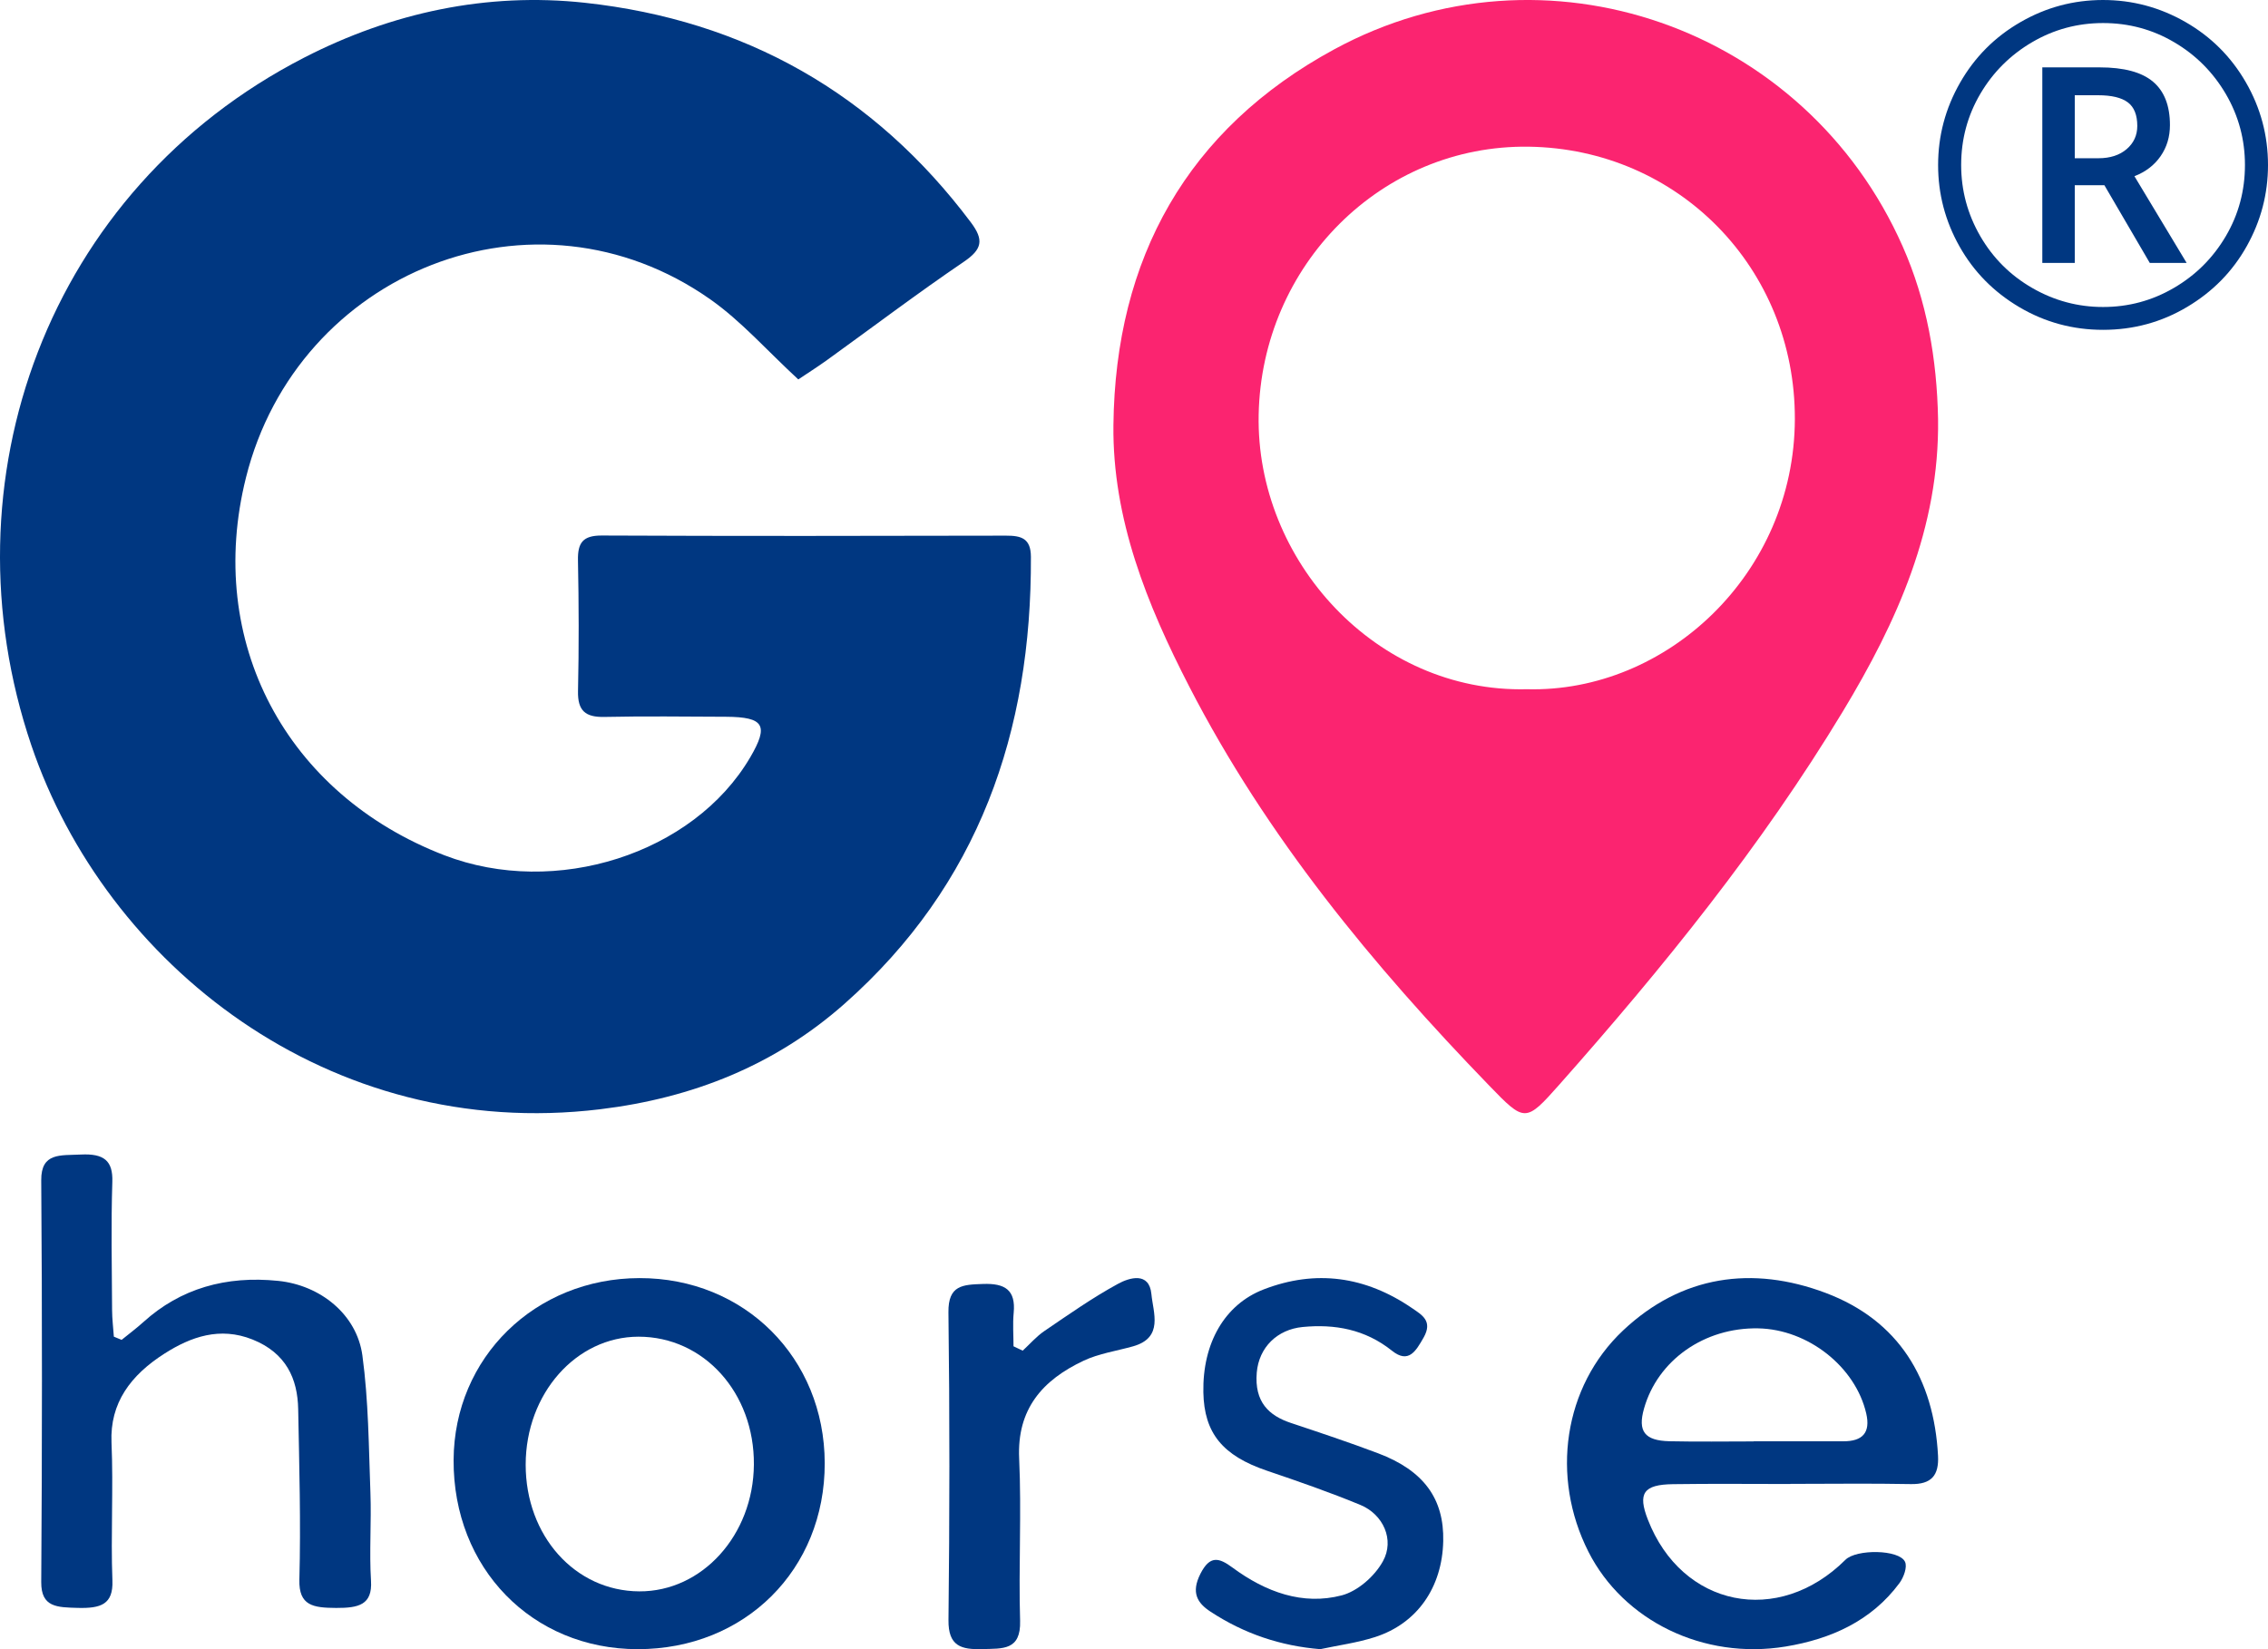 <?xml version="1.0" encoding="UTF-8"?>
<svg width="55px" height="40px" viewBox="0 0 55 40" version="1.1" xmlns="http://www.w3.org/2000/svg" xmlns:xlink="http://www.w3.org/1999/xlink">
    <!-- Generator: sketchtool 59.1 (101010) - https://sketch.com -->
    <title>ADC4BF87-4F7B-4D06-AA61-6626377B2A6B</title>
    <desc>Created with sketchtool.</desc>
    <g id="Screens" stroke="none" stroke-width="1" fill="none" fill-rule="evenodd">
        <g id="Desktop-Header-Footer-Search-Results-Riding-&amp;-Boarding-Filter" transform="translate(-30, -20)">
            <g id="Desktop-Header">
                <g id="Logo/Nav/Small">
                    <g transform="translate(30, 20)">
                        <path d="M44.27,31.358 C46.048,32.027 46.898,33.444 46.998,35.307 C47.023,35.781 46.843,36.006 46.336,35.996 C45.364,35.977 44.391,35.991 43.419,35.991 L43.419,35.994 C42.469,35.994 41.519,35.984 40.569,35.998 C39.853,36.008 39.713,36.22 39.961,36.857 C40.785,38.981 43.123,39.456 44.753,37.832 C45.017,37.57 46.054,37.579 46.197,37.88 C46.258,38.007 46.165,38.259 46.063,38.397 C45.382,39.317 44.399,39.755 43.303,39.936 C41.308,40.264 39.368,39.31 38.52,37.637 C37.599,35.82 37.915,33.632 39.36,32.27 C40.78,30.931 42.499,30.693 44.27,31.358 Z M42.638,32.219 C41.332,32.194 40.2,32.99 39.868,34.165 C39.712,34.715 39.881,34.944 40.49,34.957 C41.169,34.972 41.848,34.961 42.527,34.961 L42.527,34.958 C43.251,34.958 43.975,34.956 44.699,34.958 C45.171,34.96 45.364,34.747 45.257,34.283 C44.996,33.151 43.846,32.242 42.638,32.219 Z" id="Fill-7" fill="#003781"></path>
                        <path d="M32.017,40 C31.06,39.922 30.178,39.63 29.355,39.09 C29.034,38.88 28.88,38.628 29.11,38.173 C29.341,37.716 29.563,37.781 29.887,38.02 C30.697,38.618 31.594,38.942 32.538,38.695 C32.912,38.597 33.328,38.246 33.537,37.867 C33.824,37.348 33.544,36.731 32.991,36.502 C32.244,36.193 31.483,35.929 30.722,35.671 C29.652,35.307 29.201,34.764 29.182,33.77 C29.16,32.582 29.695,31.639 30.648,31.273 C31.902,30.79 33.109,30.95 34.251,31.734 C34.484,31.894 34.752,32.042 34.522,32.444 C34.336,32.77 34.158,33.083 33.757,32.762 C33.103,32.239 32.364,32.111 31.589,32.186 C30.975,32.246 30.53,32.677 30.477,33.291 C30.417,34.007 30.773,34.336 31.304,34.513 C32.012,34.749 32.721,34.985 33.422,35.25 C34.527,35.668 35.022,36.353 34.999,37.38 C34.974,38.502 34.369,39.377 33.344,39.707 C32.911,39.846 32.46,39.905 32.017,40" id="Fill-11" fill="#003781"></path>
                        <path d="M24.801,32.76 C24.975,32.6 25.132,32.416 25.326,32.284 C25.91,31.887 26.49,31.478 27.11,31.14 C27.391,30.986 27.87,30.842 27.922,31.388 C27.964,31.837 28.225,32.444 27.476,32.655 C27.075,32.768 26.648,32.829 26.277,33.004 C25.281,33.473 24.659,34.177 24.715,35.374 C24.775,36.685 24.699,38.001 24.738,39.313 C24.759,40.037 24.311,39.983 23.826,39.998 C23.31,40.014 22.994,39.929 23.001,39.294 C23.029,36.806 23.032,34.318 23,31.83 C22.992,31.167 23.349,31.159 23.839,31.142 C24.371,31.123 24.636,31.286 24.582,31.845 C24.557,32.112 24.578,32.384 24.578,32.654 C24.652,32.689 24.727,32.724 24.801,32.76" id="Fill-14" fill="#003781"></path>
                        <path d="M12.748,35.522 C12.746,37.251 13.945,38.591 15.503,38.598 C17.028,38.605 18.269,37.233 18.282,35.524 C18.296,33.781 17.068,32.42 15.484,32.421 C13.969,32.423 12.75,33.804 12.748,35.522 M15.463,40 C12.899,39.998 10.988,38.033 11,35.413 C11.012,32.928 12.975,31.005 15.506,31 C18.053,30.995 19.994,32.933 20,35.486 C20.006,38.071 18.065,40.002 15.463,40" id="Fill-9" fill="#003781"></path>
                        <path d="M2.949,32.498 C3.125,32.355 3.31,32.217 3.477,32.066 C4.378,31.25 5.482,30.938 6.745,31.067 C7.774,31.172 8.653,31.885 8.788,32.875 C8.938,33.978 8.942,35.097 8.983,36.21 C9.009,36.92 8.953,37.633 8.997,38.342 C9.034,38.927 8.694,39.002 8.152,39 C7.597,38.997 7.244,38.948 7.26,38.317 C7.297,36.937 7.257,35.556 7.231,34.176 C7.217,33.441 6.939,32.816 6.123,32.489 C5.332,32.173 4.627,32.424 3.992,32.829 C3.17,33.353 2.663,34.027 2.704,34.987 C2.752,36.103 2.684,37.222 2.726,38.337 C2.748,38.917 2.442,39.013 1.889,38.999 C1.386,38.985 0.996,38.988 1,38.373 C1.022,35.124 1.024,31.876 1,28.627 C0.995,27.949 1.467,28.028 1.96,28.003 C2.523,27.975 2.741,28.154 2.724,28.665 C2.691,29.7 2.713,30.736 2.718,31.772 C2.719,31.988 2.746,32.204 2.761,32.42 C2.823,32.446 2.886,32.472 2.949,32.498" id="Fill-5" fill="#003781"></path>
                        <path d="M37.029,16.717 C40.421,16.805 43.515,13.911 43.526,10.166 C43.536,6.499 40.696,3.61 37.073,3.558 C33.495,3.508 30.593,6.435 30.523,10.062 C30.455,13.592 33.37,16.807 37.029,16.717 M46.999,10.159 C47.036,12.796 46.004,15.08 44.688,17.259 C42.716,20.523 40.33,23.468 37.813,26.309 C36.995,27.232 36.975,27.221 36.113,26.33 C33.291,23.412 30.72,20.301 28.842,16.656 C27.815,14.664 26.976,12.586 27.001,10.313 C27.045,6.261 28.797,3.127 32.357,1.196 C37.462,-1.574 43.786,0.65 46.141,5.977 C46.728,7.303 46.971,8.711 46.999,10.159" id="Fill-3" fill="#FB2470"></path>
                        <path d="M19.359,9.203 C18.602,8.505 17.98,7.792 17.227,7.262 C12.973,4.269 7.214,6.585 5.965,11.583 C4.97,15.56 6.932,19.263 10.776,20.744 C13.471,21.782 16.818,20.711 18.192,18.371 C18.649,17.592 18.53,17.39 17.604,17.385 C16.622,17.381 15.64,17.368 14.658,17.389 C14.194,17.399 14.007,17.238 14.017,16.764 C14.04,15.706 14.037,14.648 14.016,13.59 C14.008,13.164 14.134,12.987 14.595,12.989 C17.861,13.004 21.127,12.999 24.394,12.992 C24.767,12.991 24.998,13.057 25,13.505 C25.019,17.746 23.737,21.462 20.481,24.345 C18.802,25.832 16.806,26.632 14.552,26.905 C7.969,27.702 2.556,23.374 0.76,18.077 C-1.408,11.68 1.143,4.6 7.377,1.397 C9.5,0.306 11.805,-0.191 14.182,0.067 C18.057,0.488 21.201,2.27 23.545,5.395 C23.864,5.82 23.819,6.046 23.375,6.348 C22.249,7.113 21.163,7.935 20.059,8.731 C19.819,8.904 19.568,9.062 19.359,9.203" id="Fill-1" fill="#003781"></path>
                        <path d="M50.314,3.838 L50.888,3.838 C51.172,3.838 51.4,3.764 51.572,3.617 C51.744,3.47 51.83,3.282 51.83,3.055 C51.83,2.789 51.754,2.598 51.601,2.483 C51.449,2.368 51.207,2.31 50.878,2.31 L50.314,2.31 L50.314,3.838 Z M52.622,3.034 C52.622,3.318 52.547,3.569 52.396,3.787 C52.246,4.005 52.034,4.168 51.761,4.274 L53.027,6.377 L52.133,6.377 L51.032,4.492 L50.314,4.492 L50.314,6.377 L49.527,6.377 L49.527,1.634 L50.915,1.634 C51.504,1.634 51.935,1.749 52.21,1.98 C52.485,2.211 52.622,2.562 52.622,3.034 Z M47,4.003 C47,3.293 47.177,2.628 47.532,2.007 C47.887,1.386 48.374,0.896 48.995,0.538 C49.615,0.179 50.284,0 51,0 C51.709,0 52.374,0.177 52.995,0.532 C53.615,0.887 54.105,1.375 54.463,1.996 C54.821,2.617 55,3.286 55,4.003 C55,4.702 54.828,5.358 54.484,5.972 C54.14,6.586 53.658,7.077 53.037,7.446 C52.417,7.815 51.738,8 51,8 C50.266,8 49.589,7.816 48.968,7.449 C48.348,7.082 47.864,6.591 47.519,5.977 C47.173,5.363 47,4.705 47,4.003 Z M47.559,4.003 C47.559,4.617 47.713,5.191 48.021,5.725 C48.33,6.259 48.751,6.679 49.285,6.986 C49.818,7.293 50.39,7.446 51,7.446 C51.617,7.446 52.19,7.292 52.718,6.983 C53.246,6.675 53.666,6.257 53.976,5.73 C54.286,5.203 54.441,4.627 54.441,4.003 C54.441,3.385 54.287,2.812 53.979,2.283 C53.67,1.755 53.253,1.335 52.726,1.025 C52.199,0.714 51.624,0.559 51,0.559 C50.383,0.559 49.81,0.713 49.282,1.022 C48.754,1.331 48.334,1.749 48.024,2.275 C47.714,2.802 47.559,3.378 47.559,4.003 Z" id="®" fill="#003781" fill-rule="nonzero"></path>
                    </g>
                </g>
            </g>
        </g>
    </g>
</svg>